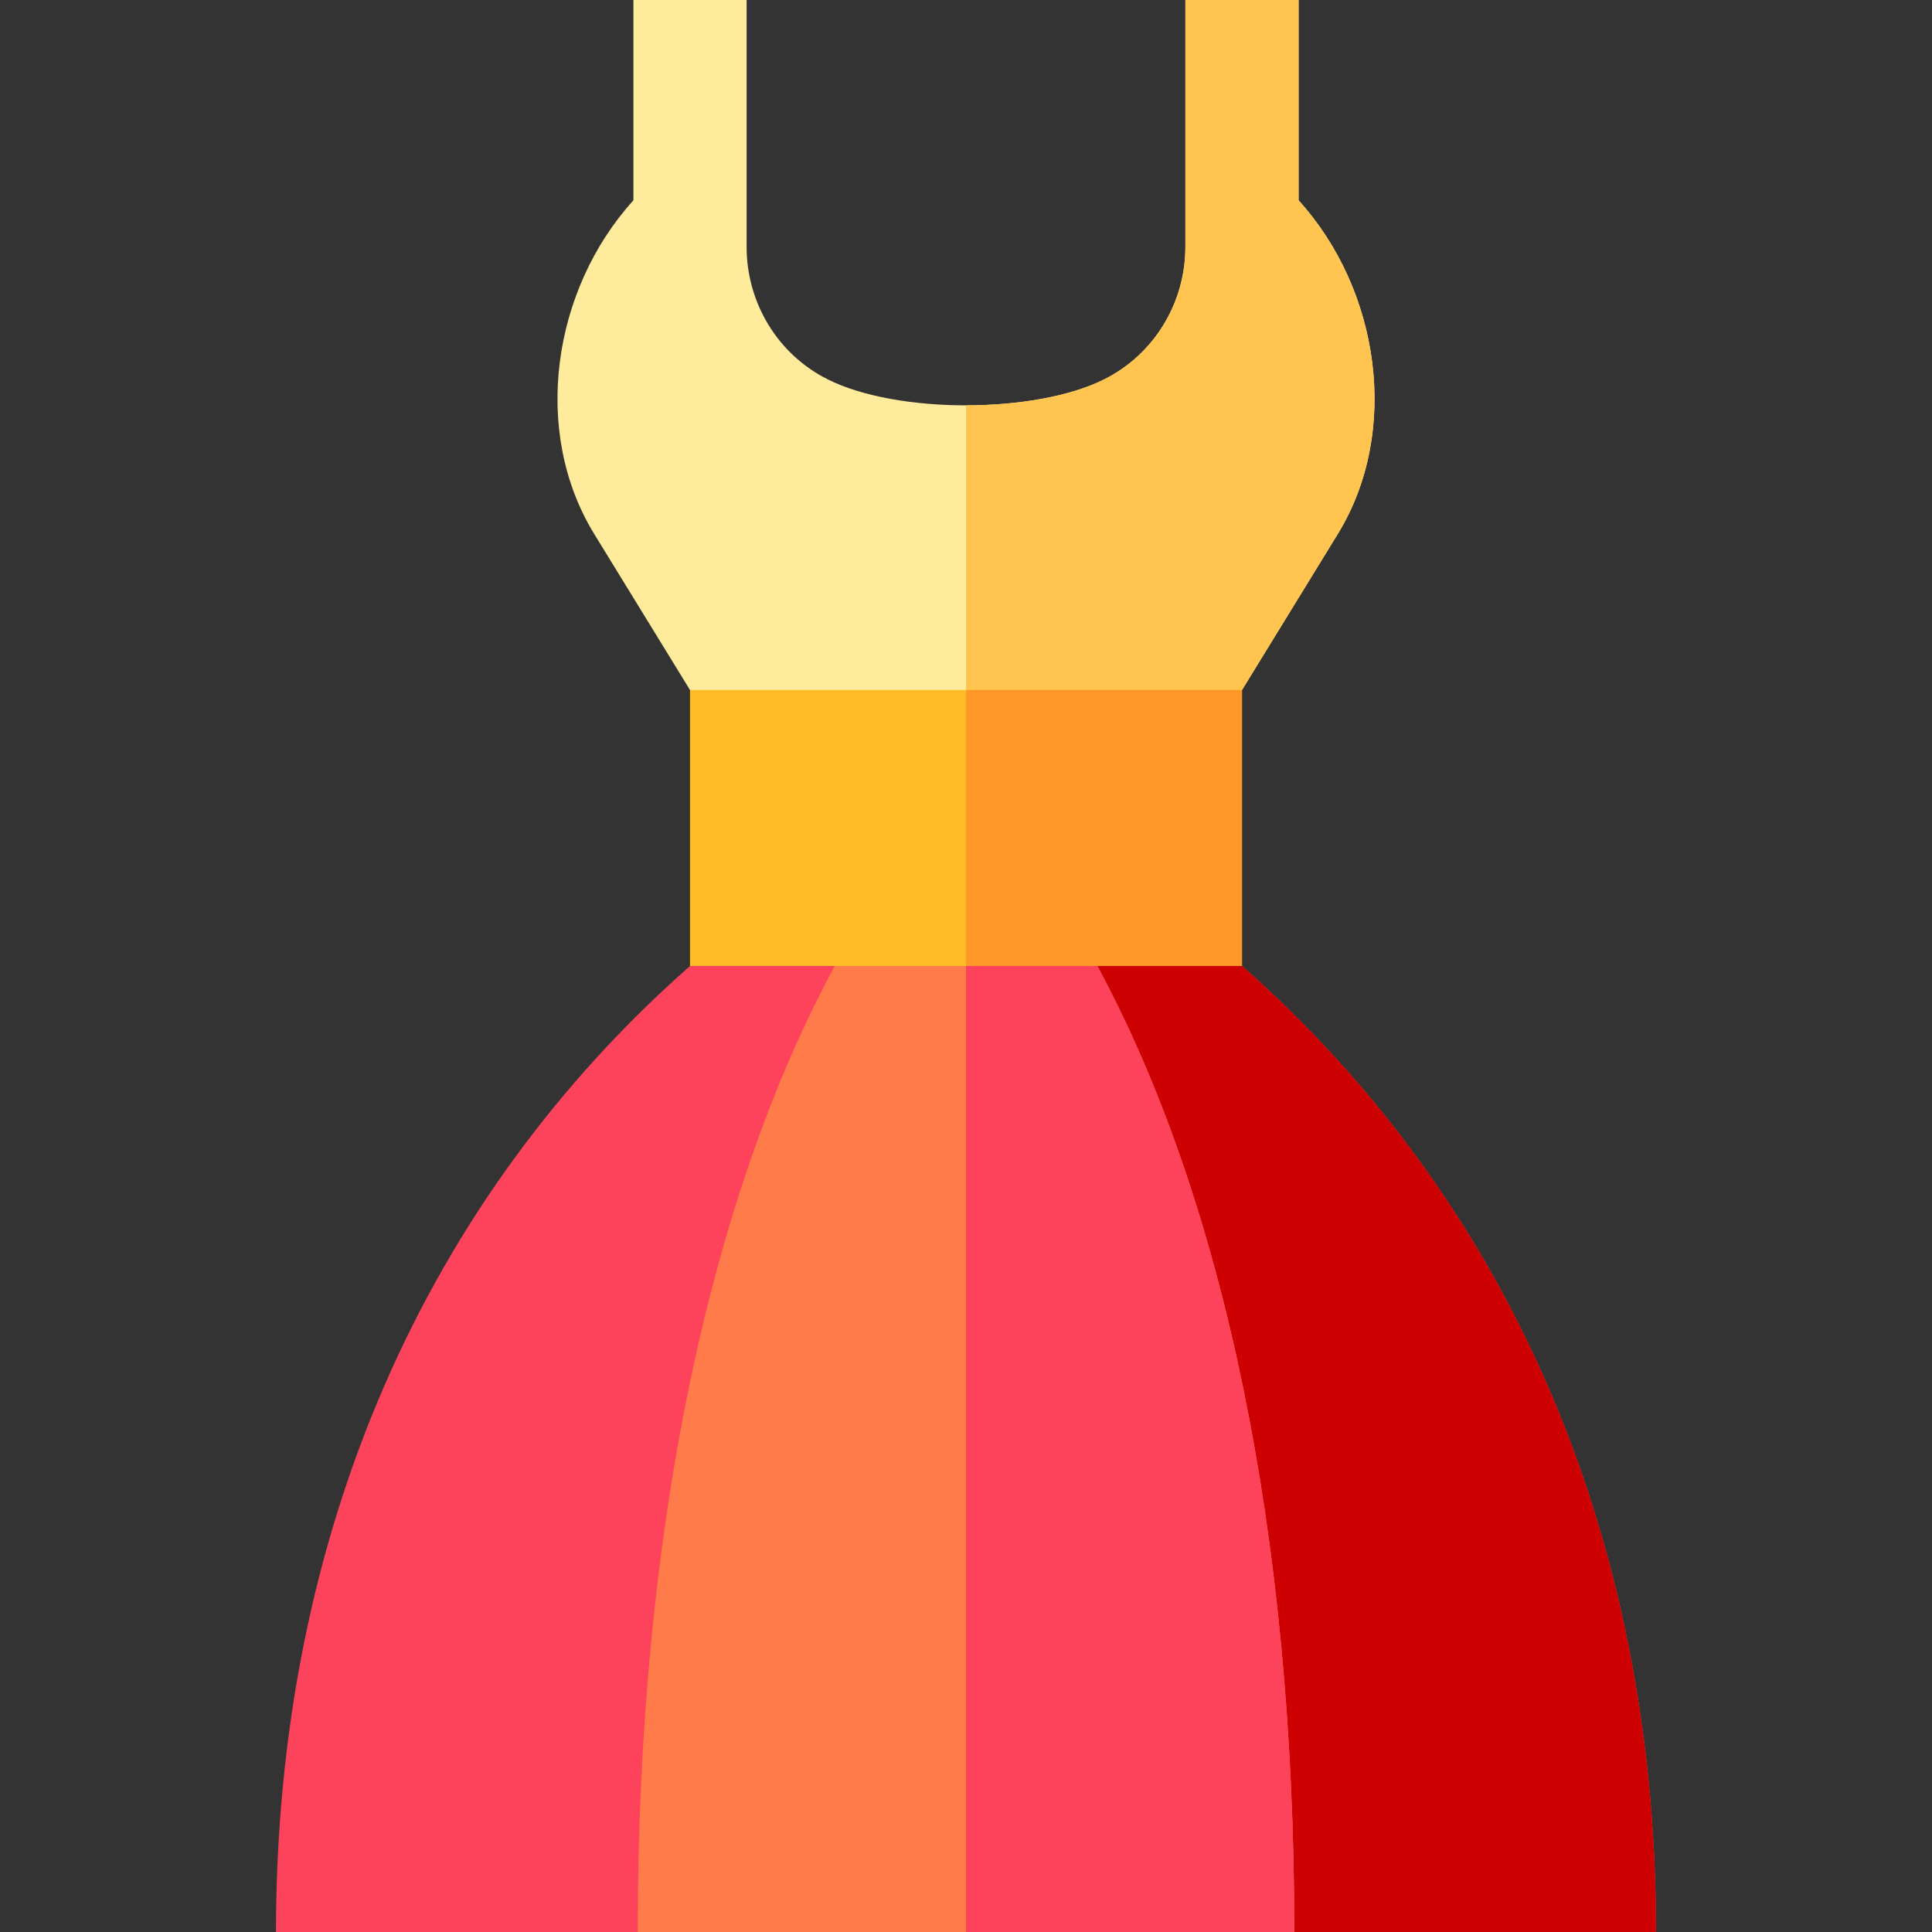 <svg id="Capa_1" enable-background="new 0 0 512 512" height="512" viewBox="0 0 512 512" width="512" xmlns="http://www.w3.org/2000/svg"><rect x="0" y="0" width="512" height="512" fill="#333333" stroke="none"/><g><path d="m438.86 512h-95.86l-87-16.01-87 16.01h-95.86c0-106.07 39.97-194.55 109.72-256l17.39-16.01h109.5l19.39 16.01c69.75 61.45 109.72 149.93 109.72 256z" fill="#fd435b"/><path d="m438.86 512h-95.86l-87-16.01v-256h53.75l19.39 16.01c69.75 61.45 109.72 149.93 109.72 256z" fill="#ce0102"/><path d="m343 512h-174c0-106.07 19.01-194.55 52.2-256l.13-16.01h69.42l.05 16.01c33.19 61.45 52.2 149.93 52.2 256z" fill="#ff7b49"/><path d="m290.8 256c33.19 61.45 52.2 149.93 52.2 256h-87v-272.01h34.75z" fill="#fd435b"/><path d="m354.51 141.54-25.37 41.32-13.39 16.01h-119l-13.89-16.01-25.37-41.32c-16.72-27.22-11.1-64.8 10.37-88.45v-53.09h30v65.45c0 14.74 8.18 28.37 21.34 35 .08.04.15.08.23.12 9.14 4.57 22.85 6.85 36.57 6.85 13.74 0 27.49-2.3 36.66-6.9 13.23-6.63 21.48-20.28 21.48-35.08v-65.44h30v53.09c21.47 23.65 27.09 61.23 10.37 88.45z" fill="#feeb9c"/><path d="m354.51 141.54-25.37 41.32-13.39 16.01h-59.75v-91.45c13.74 0 27.49-2.3 36.66-6.9 13.23-6.63 21.48-20.28 21.48-35.08v-65.44h30v53.09c21.47 23.65 27.09 61.23 10.37 88.45z" fill="#ffc550"/><path d="m182.86 182.86h146.28v73.14h-146.28z" fill="#ffbc27"/><path d="m256 182.86h73.14v73.14h-73.14z" fill="#ff9827"/></g></svg>